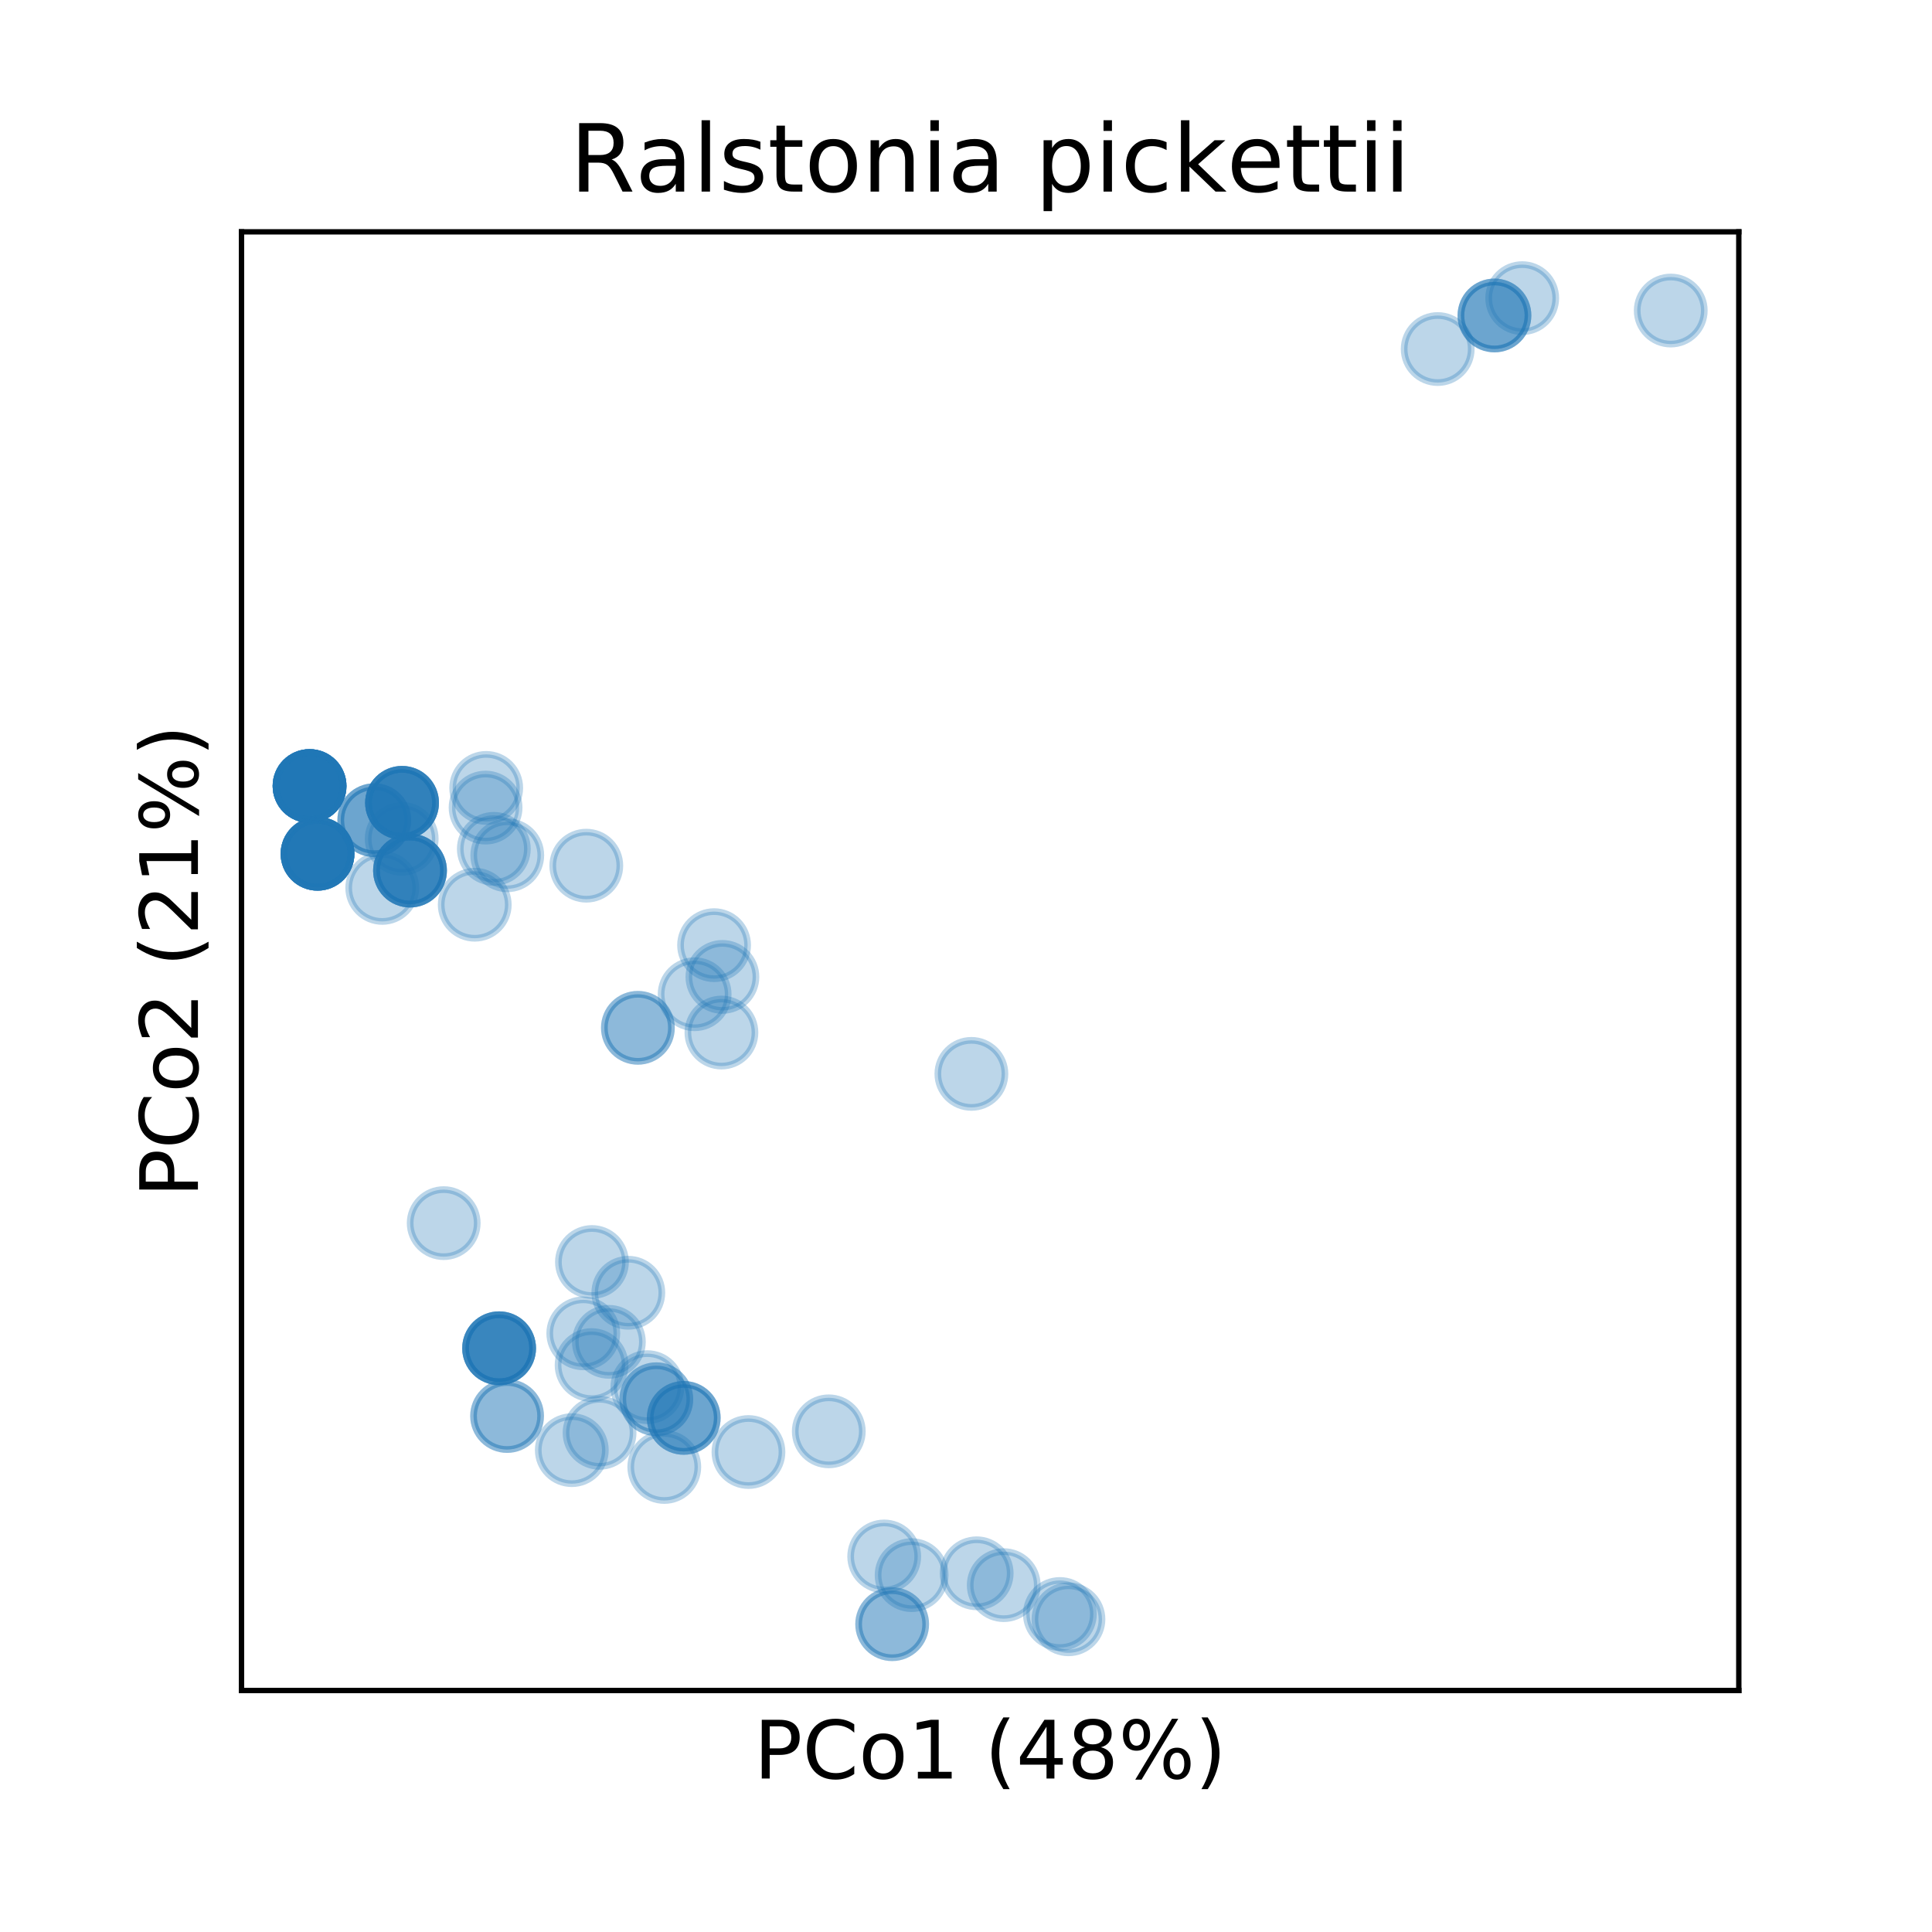 <?xml version="1.0" encoding="utf-8" standalone="no"?>
<!DOCTYPE svg PUBLIC "-//W3C//DTD SVG 1.1//EN"
  "http://www.w3.org/Graphics/SVG/1.1/DTD/svg11.dtd">
<!-- Created with matplotlib (http://matplotlib.org/) -->
<svg height="288pt" version="1.1" viewBox="0 0 288 288" width="288pt" xmlns="http://www.w3.org/2000/svg" xmlns:xlink="http://www.w3.org/1999/xlink">
 <defs>
  <style type="text/css">
*{stroke-linecap:butt;stroke-linejoin:round;}
  </style>
 </defs>
 <g id="figure_1">
  <g id="patch_1">
   <path d="M 0 288 
L 288 288 
L 288 0 
L 0 0 
z
" style="fill:#ffffff;"/>
  </g>
  <g id="axes_1">
   <g id="patch_2">
    <path d="M 36 252 
L 259.2 252 
L 259.2 34.56 
L 36 34.56 
z
" style="fill:#ffffff;"/>
   </g>
   <g id="matplotlib.axis_1">
    <g id="text_1">
     <!-- PCo1 (48%) -->
     <defs>
      <path d="M 19.672 64.797 
L 19.672 37.406 
L 32.078 37.406 
Q 38.969 37.406 42.719 40.969 
Q 46.484 44.531 46.484 51.125 
Q 46.484 57.672 42.719 61.234 
Q 38.969 64.797 32.078 64.797 
z
M 9.812 72.906 
L 32.078 72.906 
Q 44.344 72.906 50.609 67.359 
Q 56.891 61.812 56.891 51.125 
Q 56.891 40.328 50.609 34.812 
Q 44.344 29.297 32.078 29.297 
L 19.672 29.297 
L 19.672 0 
L 9.812 0 
z
" id="DejaVuSans-50"/>
      <path d="M 64.406 67.281 
L 64.406 56.891 
Q 59.422 61.531 53.781 63.812 
Q 48.141 66.109 41.797 66.109 
Q 29.297 66.109 22.656 58.469 
Q 16.016 50.828 16.016 36.375 
Q 16.016 21.969 22.656 14.328 
Q 29.297 6.688 41.797 6.688 
Q 48.141 6.688 53.781 8.984 
Q 59.422 11.281 64.406 15.922 
L 64.406 5.609 
Q 59.234 2.094 53.438 0.328 
Q 47.656 -1.422 41.219 -1.422 
Q 24.656 -1.422 15.125 8.703 
Q 5.609 18.844 5.609 36.375 
Q 5.609 53.953 15.125 64.078 
Q 24.656 74.219 41.219 74.219 
Q 47.75 74.219 53.531 72.484 
Q 59.328 70.75 64.406 67.281 
z
" id="DejaVuSans-43"/>
      <path d="M 30.609 48.391 
Q 23.391 48.391 19.188 42.75 
Q 14.984 37.109 14.984 27.297 
Q 14.984 17.484 19.156 11.844 
Q 23.344 6.203 30.609 6.203 
Q 37.797 6.203 41.984 11.859 
Q 46.188 17.531 46.188 27.297 
Q 46.188 37.016 41.984 42.703 
Q 37.797 48.391 30.609 48.391 
z
M 30.609 56 
Q 42.328 56 49.016 48.375 
Q 55.719 40.766 55.719 27.297 
Q 55.719 13.875 49.016 6.219 
Q 42.328 -1.422 30.609 -1.422 
Q 18.844 -1.422 12.172 6.219 
Q 5.516 13.875 5.516 27.297 
Q 5.516 40.766 12.172 48.375 
Q 18.844 56 30.609 56 
z
" id="DejaVuSans-6f"/>
      <path d="M 12.406 8.297 
L 28.516 8.297 
L 28.516 63.922 
L 10.984 60.406 
L 10.984 69.391 
L 28.422 72.906 
L 38.281 72.906 
L 38.281 8.297 
L 54.391 8.297 
L 54.391 0 
L 12.406 0 
z
" id="DejaVuSans-31"/>
      <path id="DejaVuSans-20"/>
      <path d="M 31 75.875 
Q 24.469 64.656 21.281 53.656 
Q 18.109 42.672 18.109 31.391 
Q 18.109 20.125 21.312 9.062 
Q 24.516 -2 31 -13.188 
L 23.188 -13.188 
Q 15.875 -1.703 12.234 9.375 
Q 8.594 20.453 8.594 31.391 
Q 8.594 42.281 12.203 53.312 
Q 15.828 64.359 23.188 75.875 
z
" id="DejaVuSans-28"/>
      <path d="M 37.797 64.312 
L 12.891 25.391 
L 37.797 25.391 
z
M 35.203 72.906 
L 47.609 72.906 
L 47.609 25.391 
L 58.016 25.391 
L 58.016 17.188 
L 47.609 17.188 
L 47.609 0 
L 37.797 0 
L 37.797 17.188 
L 4.891 17.188 
L 4.891 26.703 
z
" id="DejaVuSans-34"/>
      <path d="M 31.781 34.625 
Q 24.75 34.625 20.719 30.859 
Q 16.703 27.094 16.703 20.516 
Q 16.703 13.922 20.719 10.156 
Q 24.75 6.391 31.781 6.391 
Q 38.812 6.391 42.859 10.172 
Q 46.922 13.969 46.922 20.516 
Q 46.922 27.094 42.891 30.859 
Q 38.875 34.625 31.781 34.625 
z
M 21.922 38.812 
Q 15.578 40.375 12.031 44.719 
Q 8.5 49.078 8.5 55.328 
Q 8.5 64.062 14.719 69.141 
Q 20.953 74.219 31.781 74.219 
Q 42.672 74.219 48.875 69.141 
Q 55.078 64.062 55.078 55.328 
Q 55.078 49.078 51.531 44.719 
Q 48 40.375 41.703 38.812 
Q 48.828 37.156 52.797 32.312 
Q 56.781 27.484 56.781 20.516 
Q 56.781 9.906 50.312 4.234 
Q 43.844 -1.422 31.781 -1.422 
Q 19.734 -1.422 13.25 4.234 
Q 6.781 9.906 6.781 20.516 
Q 6.781 27.484 10.781 32.312 
Q 14.797 37.156 21.922 38.812 
z
M 18.312 54.391 
Q 18.312 48.734 21.844 45.562 
Q 25.391 42.391 31.781 42.391 
Q 38.141 42.391 41.719 45.562 
Q 45.312 48.734 45.312 54.391 
Q 45.312 60.062 41.719 63.234 
Q 38.141 66.406 31.781 66.406 
Q 25.391 66.406 21.844 63.234 
Q 18.312 60.062 18.312 54.391 
z
" id="DejaVuSans-38"/>
      <path d="M 72.703 32.078 
Q 68.453 32.078 66.031 28.469 
Q 63.625 24.859 63.625 18.406 
Q 63.625 12.062 66.031 8.422 
Q 68.453 4.781 72.703 4.781 
Q 76.859 4.781 79.266 8.422 
Q 81.688 12.062 81.688 18.406 
Q 81.688 24.812 79.266 28.438 
Q 76.859 32.078 72.703 32.078 
z
M 72.703 38.281 
Q 80.422 38.281 84.953 32.906 
Q 89.5 27.547 89.5 18.406 
Q 89.5 9.281 84.938 3.922 
Q 80.375 -1.422 72.703 -1.422 
Q 64.891 -1.422 60.344 3.922 
Q 55.812 9.281 55.812 18.406 
Q 55.812 27.594 60.375 32.938 
Q 64.938 38.281 72.703 38.281 
z
M 22.312 68.016 
Q 18.109 68.016 15.688 64.375 
Q 13.281 60.75 13.281 54.391 
Q 13.281 47.953 15.672 44.328 
Q 18.062 40.719 22.312 40.719 
Q 26.562 40.719 28.969 44.328 
Q 31.391 47.953 31.391 54.391 
Q 31.391 60.688 28.953 64.344 
Q 26.516 68.016 22.312 68.016 
z
M 66.406 74.219 
L 74.219 74.219 
L 28.609 -1.422 
L 20.797 -1.422 
z
M 22.312 74.219 
Q 30.031 74.219 34.609 68.875 
Q 39.203 63.531 39.203 54.391 
Q 39.203 45.172 34.641 39.844 
Q 30.078 34.516 22.312 34.516 
Q 14.547 34.516 10.031 39.859 
Q 5.516 45.219 5.516 54.391 
Q 5.516 63.484 10.047 68.844 
Q 14.594 74.219 22.312 74.219 
z
" id="DejaVuSans-25"/>
      <path d="M 8.016 75.875 
L 15.828 75.875 
Q 23.141 64.359 26.781 53.312 
Q 30.422 42.281 30.422 31.391 
Q 30.422 20.453 26.781 9.375 
Q 23.141 -1.703 15.828 -13.188 
L 8.016 -13.188 
Q 14.5 -2 17.703 9.062 
Q 20.906 20.125 20.906 31.391 
Q 20.906 42.672 17.703 53.656 
Q 14.5 64.656 8.016 75.875 
z
" id="DejaVuSans-29"/>
     </defs>
     <g transform="translate(112.379 265.118)scale(0.12 -0.12)">
      <use xlink:href="#DejaVuSans-50"/>
      <use x="60.303" xlink:href="#DejaVuSans-43"/>
      <use x="130.127" xlink:href="#DejaVuSans-6f"/>
      <use x="191.309" xlink:href="#DejaVuSans-31"/>
      <use x="254.932" xlink:href="#DejaVuSans-20"/>
      <use x="286.719" xlink:href="#DejaVuSans-28"/>
      <use x="325.732" xlink:href="#DejaVuSans-34"/>
      <use x="389.355" xlink:href="#DejaVuSans-38"/>
      <use x="452.979" xlink:href="#DejaVuSans-25"/>
      <use x="547.998" xlink:href="#DejaVuSans-29"/>
     </g>
    </g>
   </g>
   <g id="matplotlib.axis_2">
    <g id="text_2">
     <!-- PCo2 (21%) -->
     <defs>
      <path d="M 19.188 8.297 
L 53.609 8.297 
L 53.609 0 
L 7.328 0 
L 7.328 8.297 
Q 12.938 14.109 22.625 23.891 
Q 32.328 33.688 34.812 36.531 
Q 39.547 41.844 41.422 45.531 
Q 43.312 49.219 43.312 52.781 
Q 43.312 58.594 39.234 62.25 
Q 35.156 65.922 28.609 65.922 
Q 23.969 65.922 18.812 64.312 
Q 13.672 62.703 7.812 59.422 
L 7.812 69.391 
Q 13.766 71.781 18.938 73 
Q 24.125 74.219 28.422 74.219 
Q 39.75 74.219 46.484 68.547 
Q 53.219 62.891 53.219 53.422 
Q 53.219 48.922 51.531 44.891 
Q 49.859 40.875 45.406 35.406 
Q 44.188 33.984 37.641 27.219 
Q 31.109 20.453 19.188 8.297 
z
" id="DejaVuSans-32"/>
     </defs>
     <g transform="translate(29.504 178.501)rotate(-90)scale(0.12 -0.12)">
      <use xlink:href="#DejaVuSans-50"/>
      <use x="60.303" xlink:href="#DejaVuSans-43"/>
      <use x="130.127" xlink:href="#DejaVuSans-6f"/>
      <use x="191.309" xlink:href="#DejaVuSans-32"/>
      <use x="254.932" xlink:href="#DejaVuSans-20"/>
      <use x="286.719" xlink:href="#DejaVuSans-28"/>
      <use x="325.732" xlink:href="#DejaVuSans-32"/>
      <use x="389.355" xlink:href="#DejaVuSans-31"/>
      <use x="452.979" xlink:href="#DejaVuSans-25"/>
      <use x="547.998" xlink:href="#DejaVuSans-29"/>
     </g>
    </g>
   </g>
   <g id="line2d_1">
    <defs>
     <path d="M 0 5 
C 1.326 5 2.598 4.473 3.536 3.536 
C 4.473 2.598 5 1.326 5 0 
C 5 -1.326 4.473 -2.598 3.536 -3.536 
C 2.598 -4.473 1.326 -5 0 -5 
C -1.326 -5 -2.598 -4.473 -3.536 -3.536 
C -4.473 -2.598 -5 -1.326 -5 0 
C -5 1.326 -4.473 2.598 -3.536 3.536 
C -2.598 4.473 -1.326 5 0 5 
z
" id="me340e1fb98" style="stroke:#1f77b4;stroke-opacity:0.3;"/>
    </defs>
    <g clip-path="url(#pe259b49fff)">
     <use style="fill:#1f77b4;fill-opacity:0.3;stroke:#1f77b4;stroke-opacity:0.3;" x="46.145" xlink:href="#me340e1fb98" y="117.171"/>
     <use style="fill:#1f77b4;fill-opacity:0.3;stroke:#1f77b4;stroke-opacity:0.3;" x="101.923" xlink:href="#me340e1fb98" y="211.362"/>
     <use style="fill:#1f77b4;fill-opacity:0.3;stroke:#1f77b4;stroke-opacity:0.3;" x="59.932" xlink:href="#me340e1fb98" y="119.679"/>
     <use style="fill:#1f77b4;fill-opacity:0.3;stroke:#1f77b4;stroke-opacity:0.3;" x="59.932" xlink:href="#me340e1fb98" y="119.679"/>
     <use style="fill:#1f77b4;fill-opacity:0.3;stroke:#1f77b4;stroke-opacity:0.3;" x="96.503" xlink:href="#me340e1fb98" y="206.78"/>
     <use style="fill:#1f77b4;fill-opacity:0.3;stroke:#1f77b4;stroke-opacity:0.3;" x="107.542" xlink:href="#me340e1fb98" y="153.921"/>
     <use style="fill:#1f77b4;fill-opacity:0.3;stroke:#1f77b4;stroke-opacity:0.3;" x="56.981" xlink:href="#me340e1fb98" y="132.357"/>
     <use style="fill:#1f77b4;fill-opacity:0.3;stroke:#1f77b4;stroke-opacity:0.3;" x="47.333" xlink:href="#me340e1fb98" y="127.268"/>
     <use style="fill:#1f77b4;fill-opacity:0.3;stroke:#1f77b4;stroke-opacity:0.3;" x="74.402" xlink:href="#me340e1fb98" y="200.983"/>
     <use style="fill:#1f77b4;fill-opacity:0.3;stroke:#1f77b4;stroke-opacity:0.3;" x="75.59" xlink:href="#me340e1fb98" y="211.08"/>
     <use style="fill:#1f77b4;fill-opacity:0.3;stroke:#1f77b4;stroke-opacity:0.3;" x="47.333" xlink:href="#me340e1fb98" y="127.268"/>
     <use style="fill:#1f77b4;fill-opacity:0.3;stroke:#1f77b4;stroke-opacity:0.3;" x="61.12" xlink:href="#me340e1fb98" y="129.776"/>
     <use style="fill:#1f77b4;fill-opacity:0.3;stroke:#1f77b4;stroke-opacity:0.3;" x="222.775" xlink:href="#me340e1fb98" y="47.025"/>
     <use style="fill:#1f77b4;fill-opacity:0.3;stroke:#1f77b4;stroke-opacity:0.3;" x="103.549" xlink:href="#me340e1fb98" y="148.207"/>
     <use style="fill:#1f77b4;fill-opacity:0.3;stroke:#1f77b4;stroke-opacity:0.3;" x="55.793" xlink:href="#me340e1fb98" y="122.261"/>
     <use style="fill:#1f77b4;fill-opacity:0.3;stroke:#1f77b4;stroke-opacity:0.3;" x="46.145" xlink:href="#me340e1fb98" y="117.171"/>
     <use style="fill:#1f77b4;fill-opacity:0.3;stroke:#1f77b4;stroke-opacity:0.3;" x="74.402" xlink:href="#me340e1fb98" y="200.983"/>
     <use style="fill:#1f77b4;fill-opacity:0.3;stroke:#1f77b4;stroke-opacity:0.3;" x="101.923" xlink:href="#me340e1fb98" y="211.362"/>
     <use style="fill:#1f77b4;fill-opacity:0.3;stroke:#1f77b4;stroke-opacity:0.3;" x="59.932" xlink:href="#me340e1fb98" y="119.679"/>
     <use style="fill:#1f77b4;fill-opacity:0.3;stroke:#1f77b4;stroke-opacity:0.3;" x="93.662" xlink:href="#me340e1fb98" y="192.71"/>
     <use style="fill:#1f77b4;fill-opacity:0.3;stroke:#1f77b4;stroke-opacity:0.3;" x="55.793" xlink:href="#me340e1fb98" y="122.261"/>
     <use style="fill:#1f77b4;fill-opacity:0.3;stroke:#1f77b4;stroke-opacity:0.3;" x="46.145" xlink:href="#me340e1fb98" y="117.171"/>
     <use style="fill:#1f77b4;fill-opacity:0.3;stroke:#1f77b4;stroke-opacity:0.3;" x="46.145" xlink:href="#me340e1fb98" y="117.171"/>
     <use style="fill:#1f77b4;fill-opacity:0.3;stroke:#1f77b4;stroke-opacity:0.3;" x="75.59" xlink:href="#me340e1fb98" y="211.08"/>
     <use style="fill:#1f77b4;fill-opacity:0.3;stroke:#1f77b4;stroke-opacity:0.3;" x="46.145" xlink:href="#me340e1fb98" y="117.171"/>
     <use style="fill:#1f77b4;fill-opacity:0.3;stroke:#1f77b4;stroke-opacity:0.3;" x="61.12" xlink:href="#me340e1fb98" y="129.776"/>
     <use style="fill:#1f77b4;fill-opacity:0.3;stroke:#1f77b4;stroke-opacity:0.3;" x="73.613" xlink:href="#me340e1fb98" y="126.536"/>
     <use style="fill:#1f77b4;fill-opacity:0.3;stroke:#1f77b4;stroke-opacity:0.3;" x="74.402" xlink:href="#me340e1fb98" y="200.983"/>
     <use style="fill:#1f77b4;fill-opacity:0.3;stroke:#1f77b4;stroke-opacity:0.3;" x="59.88" xlink:href="#me340e1fb98" y="125.042"/>
     <use style="fill:#1f77b4;fill-opacity:0.3;stroke:#1f77b4;stroke-opacity:0.3;" x="95.089" xlink:href="#me340e1fb98" y="153.214"/>
     <use style="fill:#1f77b4;fill-opacity:0.3;stroke:#1f77b4;stroke-opacity:0.3;" x="47.333" xlink:href="#me340e1fb98" y="127.268"/>
     <use style="fill:#1f77b4;fill-opacity:0.3;stroke:#1f77b4;stroke-opacity:0.3;" x="90.763" xlink:href="#me340e1fb98" y="200.025"/>
     <use style="fill:#1f77b4;fill-opacity:0.3;stroke:#1f77b4;stroke-opacity:0.3;" x="97.836" xlink:href="#me340e1fb98" y="208.582"/>
     <use style="fill:#1f77b4;fill-opacity:0.3;stroke:#1f77b4;stroke-opacity:0.3;" x="149.625" xlink:href="#me340e1fb98" y="236.295"/>
     <use style="fill:#1f77b4;fill-opacity:0.3;stroke:#1f77b4;stroke-opacity:0.3;" x="55.793" xlink:href="#me340e1fb98" y="122.261"/>
     <use style="fill:#1f77b4;fill-opacity:0.3;stroke:#1f77b4;stroke-opacity:0.3;" x="47.333" xlink:href="#me340e1fb98" y="127.268"/>
     <use style="fill:#1f77b4;fill-opacity:0.3;stroke:#1f77b4;stroke-opacity:0.3;" x="99.024" xlink:href="#me340e1fb98" y="218.678"/>
     <use style="fill:#1f77b4;fill-opacity:0.3;stroke:#1f77b4;stroke-opacity:0.3;" x="59.932" xlink:href="#me340e1fb98" y="119.679"/>
     <use style="fill:#1f77b4;fill-opacity:0.3;stroke:#1f77b4;stroke-opacity:0.3;" x="46.145" xlink:href="#me340e1fb98" y="117.171"/>
     <use style="fill:#1f77b4;fill-opacity:0.3;stroke:#1f77b4;stroke-opacity:0.3;" x="88.242" xlink:href="#me340e1fb98" y="188.127"/>
     <use style="fill:#1f77b4;fill-opacity:0.3;stroke:#1f77b4;stroke-opacity:0.3;" x="72.385" xlink:href="#me340e1fb98" y="120.386"/>
     <use style="fill:#1f77b4;fill-opacity:0.3;stroke:#1f77b4;stroke-opacity:0.3;" x="88.189" xlink:href="#me340e1fb98" y="203.492"/>
     <use style="fill:#1f77b4;fill-opacity:0.3;stroke:#1f77b4;stroke-opacity:0.3;" x="46.145" xlink:href="#me340e1fb98" y="117.171"/>
     <use style="fill:#1f77b4;fill-opacity:0.3;stroke:#1f77b4;stroke-opacity:0.3;" x="61.12" xlink:href="#me340e1fb98" y="129.776"/>
     <use style="fill:#1f77b4;fill-opacity:0.3;stroke:#1f77b4;stroke-opacity:0.3;" x="111.571" xlink:href="#me340e1fb98" y="216.452"/>
     <use style="fill:#1f77b4;fill-opacity:0.3;stroke:#1f77b4;stroke-opacity:0.3;" x="131.806" xlink:href="#me340e1fb98" y="232.02"/>
     <use style="fill:#1f77b4;fill-opacity:0.3;stroke:#1f77b4;stroke-opacity:0.3;" x="47.333" xlink:href="#me340e1fb98" y="127.268"/>
     <use style="fill:#1f77b4;fill-opacity:0.3;stroke:#1f77b4;stroke-opacity:0.3;" x="74.402" xlink:href="#me340e1fb98" y="200.983"/>
     <use style="fill:#1f77b4;fill-opacity:0.3;stroke:#1f77b4;stroke-opacity:0.3;" x="97.836" xlink:href="#me340e1fb98" y="208.582"/>
     <use style="fill:#1f77b4;fill-opacity:0.3;stroke:#1f77b4;stroke-opacity:0.3;" x="86.949" xlink:href="#me340e1fb98" y="198.757"/>
     <use style="fill:#1f77b4;fill-opacity:0.3;stroke:#1f77b4;stroke-opacity:0.3;" x="72.478" xlink:href="#me340e1fb98" y="117.453"/>
     <use style="fill:#1f77b4;fill-opacity:0.3;stroke:#1f77b4;stroke-opacity:0.3;" x="47.333" xlink:href="#me340e1fb98" y="127.268"/>
     <use style="fill:#1f77b4;fill-opacity:0.3;stroke:#1f77b4;stroke-opacity:0.3;" x="107.688" xlink:href="#me340e1fb98" y="145.626"/>
     <use style="fill:#1f77b4;fill-opacity:0.3;stroke:#1f77b4;stroke-opacity:0.3;" x="144.803" xlink:href="#me340e1fb98" y="160.081"/>
     <use style="fill:#1f77b4;fill-opacity:0.3;stroke:#1f77b4;stroke-opacity:0.3;" x="47.333" xlink:href="#me340e1fb98" y="127.268"/>
     <use style="fill:#1f77b4;fill-opacity:0.3;stroke:#1f77b4;stroke-opacity:0.3;" x="145.592" xlink:href="#me340e1fb98" y="234.528"/>
     <use style="fill:#1f77b4;fill-opacity:0.3;stroke:#1f77b4;stroke-opacity:0.3;" x="106.447" xlink:href="#me340e1fb98" y="140.892"/>
     <use style="fill:#1f77b4;fill-opacity:0.3;stroke:#1f77b4;stroke-opacity:0.3;" x="61.12" xlink:href="#me340e1fb98" y="129.776"/>
     <use style="fill:#1f77b4;fill-opacity:0.3;stroke:#1f77b4;stroke-opacity:0.3;" x="46.145" xlink:href="#me340e1fb98" y="117.171"/>
     <use style="fill:#1f77b4;fill-opacity:0.3;stroke:#1f77b4;stroke-opacity:0.3;" x="46.145" xlink:href="#me340e1fb98" y="117.171"/>
     <use style="fill:#1f77b4;fill-opacity:0.3;stroke:#1f77b4;stroke-opacity:0.3;" x="89.377" xlink:href="#me340e1fb98" y="213.588"/>
     <use style="fill:#1f77b4;fill-opacity:0.3;stroke:#1f77b4;stroke-opacity:0.3;" x="157.993" xlink:href="#me340e1fb98" y="240.597"/>
     <use style="fill:#1f77b4;fill-opacity:0.3;stroke:#1f77b4;stroke-opacity:0.3;" x="95.089" xlink:href="#me340e1fb98" y="153.214"/>
     <use style="fill:#1f77b4;fill-opacity:0.3;stroke:#1f77b4;stroke-opacity:0.3;" x="59.932" xlink:href="#me340e1fb98" y="119.679"/>
     <use style="fill:#1f77b4;fill-opacity:0.3;stroke:#1f77b4;stroke-opacity:0.3;" x="132.994" xlink:href="#me340e1fb98" y="242.116"/>
     <use style="fill:#1f77b4;fill-opacity:0.3;stroke:#1f77b4;stroke-opacity:0.3;" x="74.402" xlink:href="#me340e1fb98" y="200.983"/>
     <use style="fill:#1f77b4;fill-opacity:0.3;stroke:#1f77b4;stroke-opacity:0.3;" x="70.768" xlink:href="#me340e1fb98" y="134.866"/>
     <use style="fill:#1f77b4;fill-opacity:0.3;stroke:#1f77b4;stroke-opacity:0.3;" x="47.333" xlink:href="#me340e1fb98" y="127.268"/>
     <use style="fill:#1f77b4;fill-opacity:0.3;stroke:#1f77b4;stroke-opacity:0.3;" x="249.055" xlink:href="#me340e1fb98" y="46.293"/>
     <use style="fill:#1f77b4;fill-opacity:0.3;stroke:#1f77b4;stroke-opacity:0.3;" x="46.145" xlink:href="#me340e1fb98" y="117.171"/>
     <use style="fill:#1f77b4;fill-opacity:0.3;stroke:#1f77b4;stroke-opacity:0.3;" x="47.333" xlink:href="#me340e1fb98" y="127.268"/>
     <use style="fill:#1f77b4;fill-opacity:0.3;stroke:#1f77b4;stroke-opacity:0.3;" x="61.12" xlink:href="#me340e1fb98" y="129.776"/>
     <use style="fill:#1f77b4;fill-opacity:0.3;stroke:#1f77b4;stroke-opacity:0.3;" x="46.145" xlink:href="#me340e1fb98" y="117.171"/>
     <use style="fill:#1f77b4;fill-opacity:0.3;stroke:#1f77b4;stroke-opacity:0.3;" x="59.932" xlink:href="#me340e1fb98" y="119.679"/>
     <use style="fill:#1f77b4;fill-opacity:0.3;stroke:#1f77b4;stroke-opacity:0.3;" x="159.273" xlink:href="#me340e1fb98" y="241.385"/>
     <use style="fill:#1f77b4;fill-opacity:0.3;stroke:#1f77b4;stroke-opacity:0.3;" x="132.994" xlink:href="#me340e1fb98" y="242.116"/>
     <use style="fill:#1f77b4;fill-opacity:0.3;stroke:#1f77b4;stroke-opacity:0.3;" x="226.914" xlink:href="#me340e1fb98" y="44.444"/>
     <use style="fill:#1f77b4;fill-opacity:0.3;stroke:#1f77b4;stroke-opacity:0.3;" x="214.315" xlink:href="#me340e1fb98" y="52.032"/>
     <use style="fill:#1f77b4;fill-opacity:0.3;stroke:#1f77b4;stroke-opacity:0.3;" x="61.12" xlink:href="#me340e1fb98" y="129.776"/>
     <use style="fill:#1f77b4;fill-opacity:0.3;stroke:#1f77b4;stroke-opacity:0.3;" x="85.238" xlink:href="#me340e1fb98" y="216.17"/>
     <use style="fill:#1f77b4;fill-opacity:0.3;stroke:#1f77b4;stroke-opacity:0.3;" x="46.145" xlink:href="#me340e1fb98" y="117.171"/>
     <use style="fill:#1f77b4;fill-opacity:0.3;stroke:#1f77b4;stroke-opacity:0.3;" x="66.141" xlink:href="#me340e1fb98" y="182.331"/>
     <use style="fill:#1f77b4;fill-opacity:0.3;stroke:#1f77b4;stroke-opacity:0.3;" x="87.399" xlink:href="#me340e1fb98" y="129.044"/>
     <use style="fill:#1f77b4;fill-opacity:0.3;stroke:#1f77b4;stroke-opacity:0.3;" x="222.775" xlink:href="#me340e1fb98" y="47.025"/>
     <use style="fill:#1f77b4;fill-opacity:0.3;stroke:#1f77b4;stroke-opacity:0.3;" x="101.923" xlink:href="#me340e1fb98" y="211.362"/>
     <use style="fill:#1f77b4;fill-opacity:0.3;stroke:#1f77b4;stroke-opacity:0.3;" x="222.775" xlink:href="#me340e1fb98" y="47.025"/>
     <use style="fill:#1f77b4;fill-opacity:0.3;stroke:#1f77b4;stroke-opacity:0.3;" x="47.333" xlink:href="#me340e1fb98" y="127.268"/>
     <use style="fill:#1f77b4;fill-opacity:0.3;stroke:#1f77b4;stroke-opacity:0.3;" x="123.545" xlink:href="#me340e1fb98" y="213.367"/>
     <use style="fill:#1f77b4;fill-opacity:0.3;stroke:#1f77b4;stroke-opacity:0.3;" x="74.402" xlink:href="#me340e1fb98" y="200.983"/>
     <use style="fill:#1f77b4;fill-opacity:0.3;stroke:#1f77b4;stroke-opacity:0.3;" x="46.145" xlink:href="#me340e1fb98" y="117.171"/>
     <use style="fill:#1f77b4;fill-opacity:0.3;stroke:#1f77b4;stroke-opacity:0.3;" x="135.892" xlink:href="#me340e1fb98" y="234.801"/>
     <use style="fill:#1f77b4;fill-opacity:0.3;stroke:#1f77b4;stroke-opacity:0.3;" x="59.932" xlink:href="#me340e1fb98" y="119.679"/>
     <use style="fill:#1f77b4;fill-opacity:0.3;stroke:#1f77b4;stroke-opacity:0.3;" x="47.333" xlink:href="#me340e1fb98" y="127.268"/>
     <use style="fill:#1f77b4;fill-opacity:0.3;stroke:#1f77b4;stroke-opacity:0.3;" x="75.618" xlink:href="#me340e1fb98" y="127.495"/>
    </g>
   </g>
   <g id="patch_3">
    <path d="M 36 252 
L 36 34.56 
" style="fill:none;stroke:#000000;stroke-linecap:square;stroke-linejoin:miter;stroke-width:0.8;"/>
   </g>
   <g id="patch_4">
    <path d="M 259.2 252 
L 259.2 34.56 
" style="fill:none;stroke:#000000;stroke-linecap:square;stroke-linejoin:miter;stroke-width:0.8;"/>
   </g>
   <g id="patch_5">
    <path d="M 36 252 
L 259.2 252 
" style="fill:none;stroke:#000000;stroke-linecap:square;stroke-linejoin:miter;stroke-width:0.8;"/>
   </g>
   <g id="patch_6">
    <path d="M 36 34.56 
L 259.2 34.56 
" style="fill:none;stroke:#000000;stroke-linecap:square;stroke-linejoin:miter;stroke-width:0.8;"/>
   </g>
   <g id="text_3">
    <!-- Ralstonia pickettii -->
    <defs>
     <path d="M 44.391 34.188 
Q 47.562 33.109 50.562 29.594 
Q 53.562 26.078 56.594 19.922 
L 66.609 0 
L 56 0 
L 46.688 18.703 
Q 43.062 26.031 39.672 28.422 
Q 36.281 30.812 30.422 30.812 
L 19.672 30.812 
L 19.672 0 
L 9.812 0 
L 9.812 72.906 
L 32.078 72.906 
Q 44.578 72.906 50.734 67.672 
Q 56.891 62.453 56.891 51.906 
Q 56.891 45.016 53.688 40.469 
Q 50.484 35.938 44.391 34.188 
z
M 19.672 64.797 
L 19.672 38.922 
L 32.078 38.922 
Q 39.203 38.922 42.844 42.219 
Q 46.484 45.516 46.484 51.906 
Q 46.484 58.297 42.844 61.547 
Q 39.203 64.797 32.078 64.797 
z
" id="DejaVuSans-52"/>
     <path d="M 34.281 27.484 
Q 23.391 27.484 19.188 25 
Q 14.984 22.516 14.984 16.5 
Q 14.984 11.719 18.141 8.906 
Q 21.297 6.109 26.703 6.109 
Q 34.188 6.109 38.703 11.406 
Q 43.219 16.703 43.219 25.484 
L 43.219 27.484 
z
M 52.203 31.203 
L 52.203 0 
L 43.219 0 
L 43.219 8.297 
Q 40.141 3.328 35.547 0.953 
Q 30.953 -1.422 24.312 -1.422 
Q 15.922 -1.422 10.953 3.297 
Q 6 8.016 6 15.922 
Q 6 25.141 12.172 29.828 
Q 18.359 34.516 30.609 34.516 
L 43.219 34.516 
L 43.219 35.406 
Q 43.219 41.609 39.141 45 
Q 35.062 48.391 27.688 48.391 
Q 23 48.391 18.547 47.266 
Q 14.109 46.141 10.016 43.891 
L 10.016 52.203 
Q 14.938 54.109 19.578 55.047 
Q 24.219 56 28.609 56 
Q 40.484 56 46.344 49.844 
Q 52.203 43.703 52.203 31.203 
z
" id="DejaVuSans-61"/>
     <path d="M 9.422 75.984 
L 18.406 75.984 
L 18.406 0 
L 9.422 0 
z
" id="DejaVuSans-6c"/>
     <path d="M 44.281 53.078 
L 44.281 44.578 
Q 40.484 46.531 36.375 47.5 
Q 32.281 48.484 27.875 48.484 
Q 21.188 48.484 17.844 46.438 
Q 14.5 44.391 14.5 40.281 
Q 14.5 37.156 16.891 35.375 
Q 19.281 33.594 26.516 31.984 
L 29.594 31.297 
Q 39.156 29.25 43.188 25.516 
Q 47.219 21.781 47.219 15.094 
Q 47.219 7.469 41.188 3.016 
Q 35.156 -1.422 24.609 -1.422 
Q 20.219 -1.422 15.453 -0.562 
Q 10.688 0.297 5.422 2 
L 5.422 11.281 
Q 10.406 8.688 15.234 7.391 
Q 20.062 6.109 24.812 6.109 
Q 31.156 6.109 34.562 8.281 
Q 37.984 10.453 37.984 14.406 
Q 37.984 18.062 35.516 20.016 
Q 33.062 21.969 24.703 23.781 
L 21.578 24.516 
Q 13.234 26.266 9.516 29.906 
Q 5.812 33.547 5.812 39.891 
Q 5.812 47.609 11.281 51.797 
Q 16.75 56 26.812 56 
Q 31.781 56 36.172 55.266 
Q 40.578 54.547 44.281 53.078 
z
" id="DejaVuSans-73"/>
     <path d="M 18.312 70.219 
L 18.312 54.688 
L 36.812 54.688 
L 36.812 47.703 
L 18.312 47.703 
L 18.312 18.016 
Q 18.312 11.328 20.141 9.422 
Q 21.969 7.516 27.594 7.516 
L 36.812 7.516 
L 36.812 0 
L 27.594 0 
Q 17.188 0 13.234 3.875 
Q 9.281 7.766 9.281 18.016 
L 9.281 47.703 
L 2.688 47.703 
L 2.688 54.688 
L 9.281 54.688 
L 9.281 70.219 
z
" id="DejaVuSans-74"/>
     <path d="M 54.891 33.016 
L 54.891 0 
L 45.906 0 
L 45.906 32.719 
Q 45.906 40.484 42.875 44.328 
Q 39.844 48.188 33.797 48.188 
Q 26.516 48.188 22.312 43.547 
Q 18.109 38.922 18.109 30.906 
L 18.109 0 
L 9.078 0 
L 9.078 54.688 
L 18.109 54.688 
L 18.109 46.188 
Q 21.344 51.125 25.703 53.562 
Q 30.078 56 35.797 56 
Q 45.219 56 50.047 50.172 
Q 54.891 44.344 54.891 33.016 
z
" id="DejaVuSans-6e"/>
     <path d="M 9.422 54.688 
L 18.406 54.688 
L 18.406 0 
L 9.422 0 
z
M 9.422 75.984 
L 18.406 75.984 
L 18.406 64.594 
L 9.422 64.594 
z
" id="DejaVuSans-69"/>
     <path d="M 18.109 8.203 
L 18.109 -20.797 
L 9.078 -20.797 
L 9.078 54.688 
L 18.109 54.688 
L 18.109 46.391 
Q 20.953 51.266 25.266 53.625 
Q 29.594 56 35.594 56 
Q 45.562 56 51.781 48.094 
Q 58.016 40.188 58.016 27.297 
Q 58.016 14.406 51.781 6.484 
Q 45.562 -1.422 35.594 -1.422 
Q 29.594 -1.422 25.266 0.953 
Q 20.953 3.328 18.109 8.203 
z
M 48.688 27.297 
Q 48.688 37.203 44.609 42.844 
Q 40.531 48.484 33.406 48.484 
Q 26.266 48.484 22.188 42.844 
Q 18.109 37.203 18.109 27.297 
Q 18.109 17.391 22.188 11.75 
Q 26.266 6.109 33.406 6.109 
Q 40.531 6.109 44.609 11.75 
Q 48.688 17.391 48.688 27.297 
z
" id="DejaVuSans-70"/>
     <path d="M 48.781 52.594 
L 48.781 44.188 
Q 44.969 46.297 41.141 47.344 
Q 37.312 48.391 33.406 48.391 
Q 24.656 48.391 19.812 42.844 
Q 14.984 37.312 14.984 27.297 
Q 14.984 17.281 19.812 11.734 
Q 24.656 6.203 33.406 6.203 
Q 37.312 6.203 41.141 7.25 
Q 44.969 8.297 48.781 10.406 
L 48.781 2.094 
Q 45.016 0.344 40.984 -0.531 
Q 36.969 -1.422 32.422 -1.422 
Q 20.062 -1.422 12.781 6.344 
Q 5.516 14.109 5.516 27.297 
Q 5.516 40.672 12.859 48.328 
Q 20.219 56 33.016 56 
Q 37.156 56 41.109 55.141 
Q 45.062 54.297 48.781 52.594 
z
" id="DejaVuSans-63"/>
     <path d="M 9.078 75.984 
L 18.109 75.984 
L 18.109 31.109 
L 44.922 54.688 
L 56.391 54.688 
L 27.391 29.109 
L 57.625 0 
L 45.906 0 
L 18.109 26.703 
L 18.109 0 
L 9.078 0 
z
" id="DejaVuSans-6b"/>
     <path d="M 56.203 29.594 
L 56.203 25.203 
L 14.891 25.203 
Q 15.484 15.922 20.484 11.062 
Q 25.484 6.203 34.422 6.203 
Q 39.594 6.203 44.453 7.469 
Q 49.312 8.734 54.109 11.281 
L 54.109 2.781 
Q 49.266 0.734 44.188 -0.344 
Q 39.109 -1.422 33.891 -1.422 
Q 20.797 -1.422 13.156 6.188 
Q 5.516 13.812 5.516 26.812 
Q 5.516 40.234 12.766 48.109 
Q 20.016 56 32.328 56 
Q 43.359 56 49.781 48.891 
Q 56.203 41.797 56.203 29.594 
z
M 47.219 32.234 
Q 47.125 39.594 43.094 43.984 
Q 39.062 48.391 32.422 48.391 
Q 24.906 48.391 20.391 44.141 
Q 15.875 39.891 15.188 32.172 
z
" id="DejaVuSans-65"/>
    </defs>
    <g transform="translate(84.962 28.56)scale(0.14 -0.14)">
     <use xlink:href="#DejaVuSans-52"/>
     <use x="69.451" xlink:href="#DejaVuSans-61"/>
     <use x="130.73" xlink:href="#DejaVuSans-6c"/>
     <use x="158.514" xlink:href="#DejaVuSans-73"/>
     <use x="210.613" xlink:href="#DejaVuSans-74"/>
     <use x="249.822" xlink:href="#DejaVuSans-6f"/>
     <use x="311.004" xlink:href="#DejaVuSans-6e"/>
     <use x="374.383" xlink:href="#DejaVuSans-69"/>
     <use x="402.166" xlink:href="#DejaVuSans-61"/>
     <use x="463.445" xlink:href="#DejaVuSans-20"/>
     <use x="495.232" xlink:href="#DejaVuSans-70"/>
     <use x="558.709" xlink:href="#DejaVuSans-69"/>
     <use x="586.492" xlink:href="#DejaVuSans-63"/>
     <use x="641.473" xlink:href="#DejaVuSans-6b"/>
     <use x="699.336" xlink:href="#DejaVuSans-65"/>
     <use x="760.859" xlink:href="#DejaVuSans-74"/>
     <use x="800.068" xlink:href="#DejaVuSans-74"/>
     <use x="839.277" xlink:href="#DejaVuSans-69"/>
     <use x="867.061" xlink:href="#DejaVuSans-69"/>
    </g>
   </g>
  </g>
 </g>
 <defs>
  <clipPath id="pe259b49fff">
   <rect height="217.44" width="223.2" x="36" y="34.56"/>
  </clipPath>
 </defs>
</svg>
